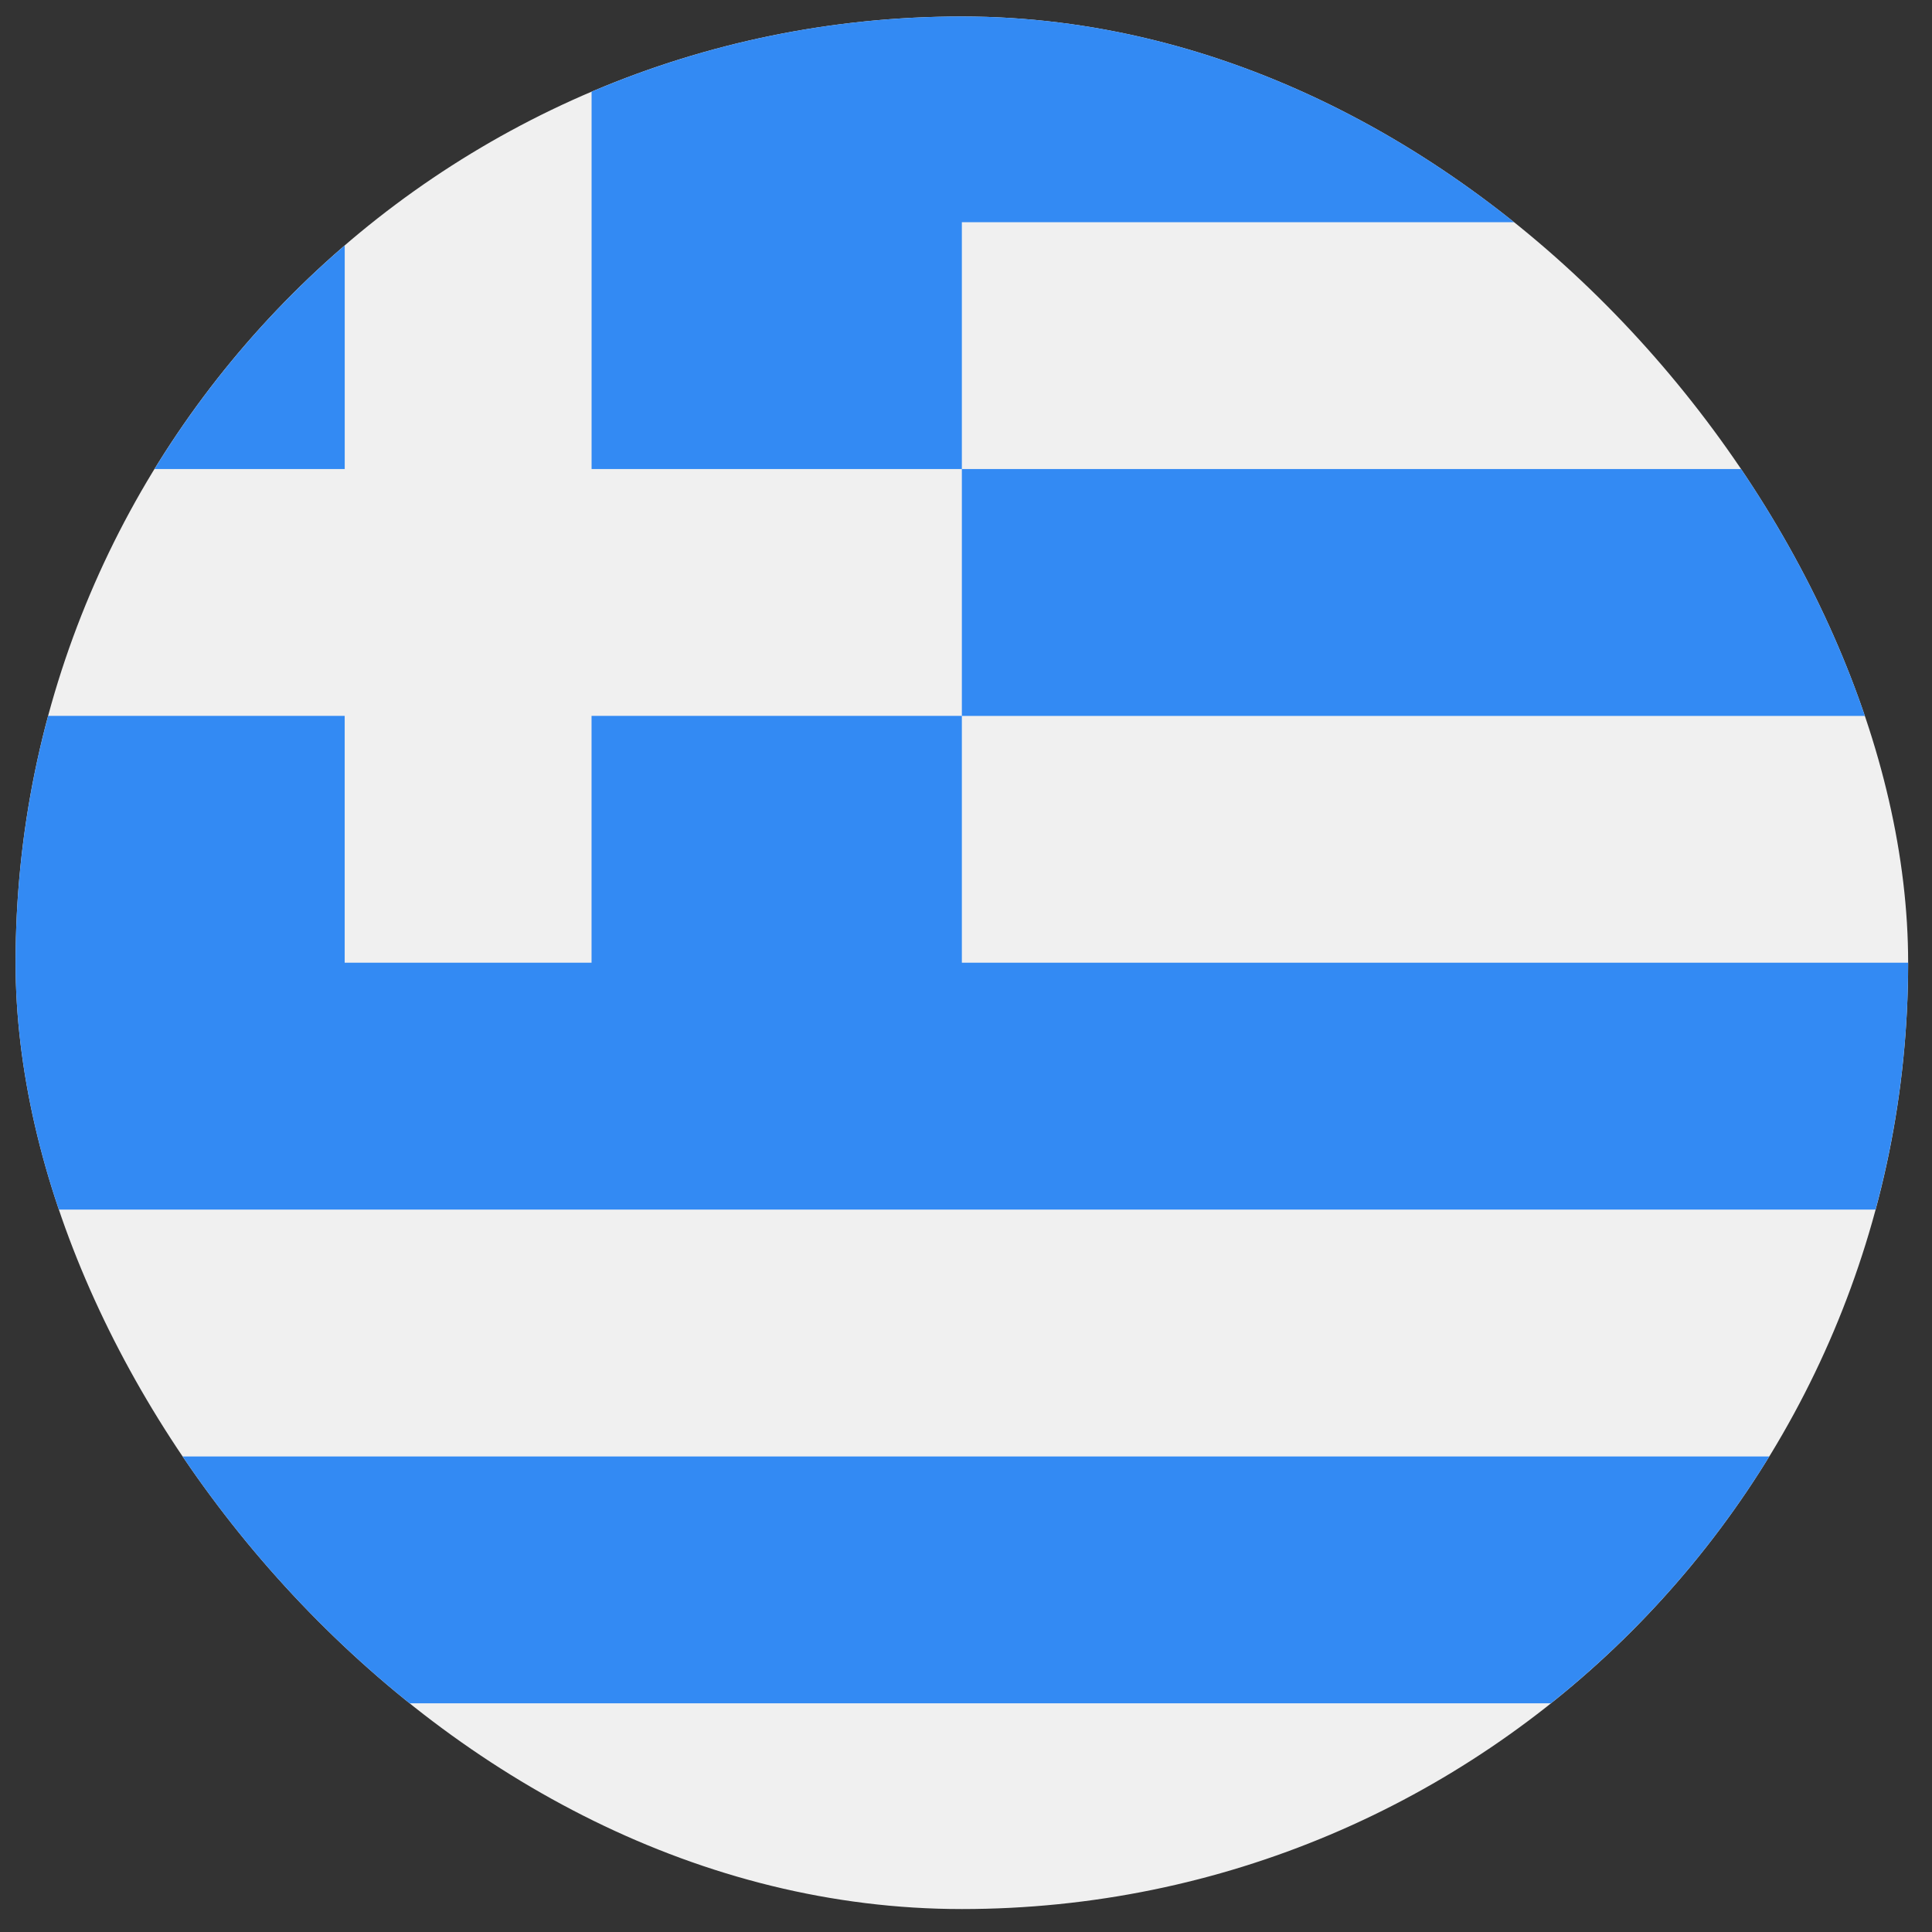 <svg width="49" height="49" viewBox="0 0 49 49" fill="none" xmlns="http://www.w3.org/2000/svg">
<rect x="0" y="0" width="49" height="49" fill="#333333" stroke="none"/>
<g clip-path="url(#clip0_2743_1311)">
<path d="M24.395 48.418C37.649 48.418 48.395 37.673 48.395 24.418C48.395 11.163 37.649 0.418 24.395 0.418C11.14 0.418 0.395 11.163 0.395 24.418C0.395 37.673 11.14 48.418 24.395 48.418Z" fill="#F0F0F0"/>
<path d="M24.395 18.157H47.568C46.966 15.925 46.051 13.821 44.872 11.896H24.395V18.157Z" fill="#338AF3"/>
<path d="M9.456 43.2H39.335C41.525 41.456 43.404 39.337 44.873 36.94H3.918C5.387 39.337 7.266 41.456 9.456 43.2Z" fill="#338AF3"/>
<path d="M8.743 6.225C6.856 7.849 5.225 9.763 3.918 11.896H8.743V6.225Z" fill="#338AF3"/>
<path d="M24.395 24.417C24.395 21.973 24.395 19.927 24.395 18.156H15.003V24.417H8.742V18.156H1.221C0.683 20.153 0.395 22.251 0.395 24.417C0.395 26.583 0.683 28.682 1.221 30.678H47.568C48.106 28.682 48.395 26.583 48.395 24.417H24.395Z" fill="#338AF3"/>
<path d="M24.395 0.418C21.062 0.418 17.889 1.098 15.004 2.326V11.896H24.395C24.395 9.711 24.395 7.852 24.395 5.635H39.335C35.235 2.37 30.044 0.418 24.395 0.418Z" fill="#338AF3"/>
</g>
<defs>
<clipPath id="clip0_2743_1311">
<rect x="0.395" y="0.418" width="48" height="48" rx="24" fill="white"/>
</clipPath>
</defs>
</svg>
